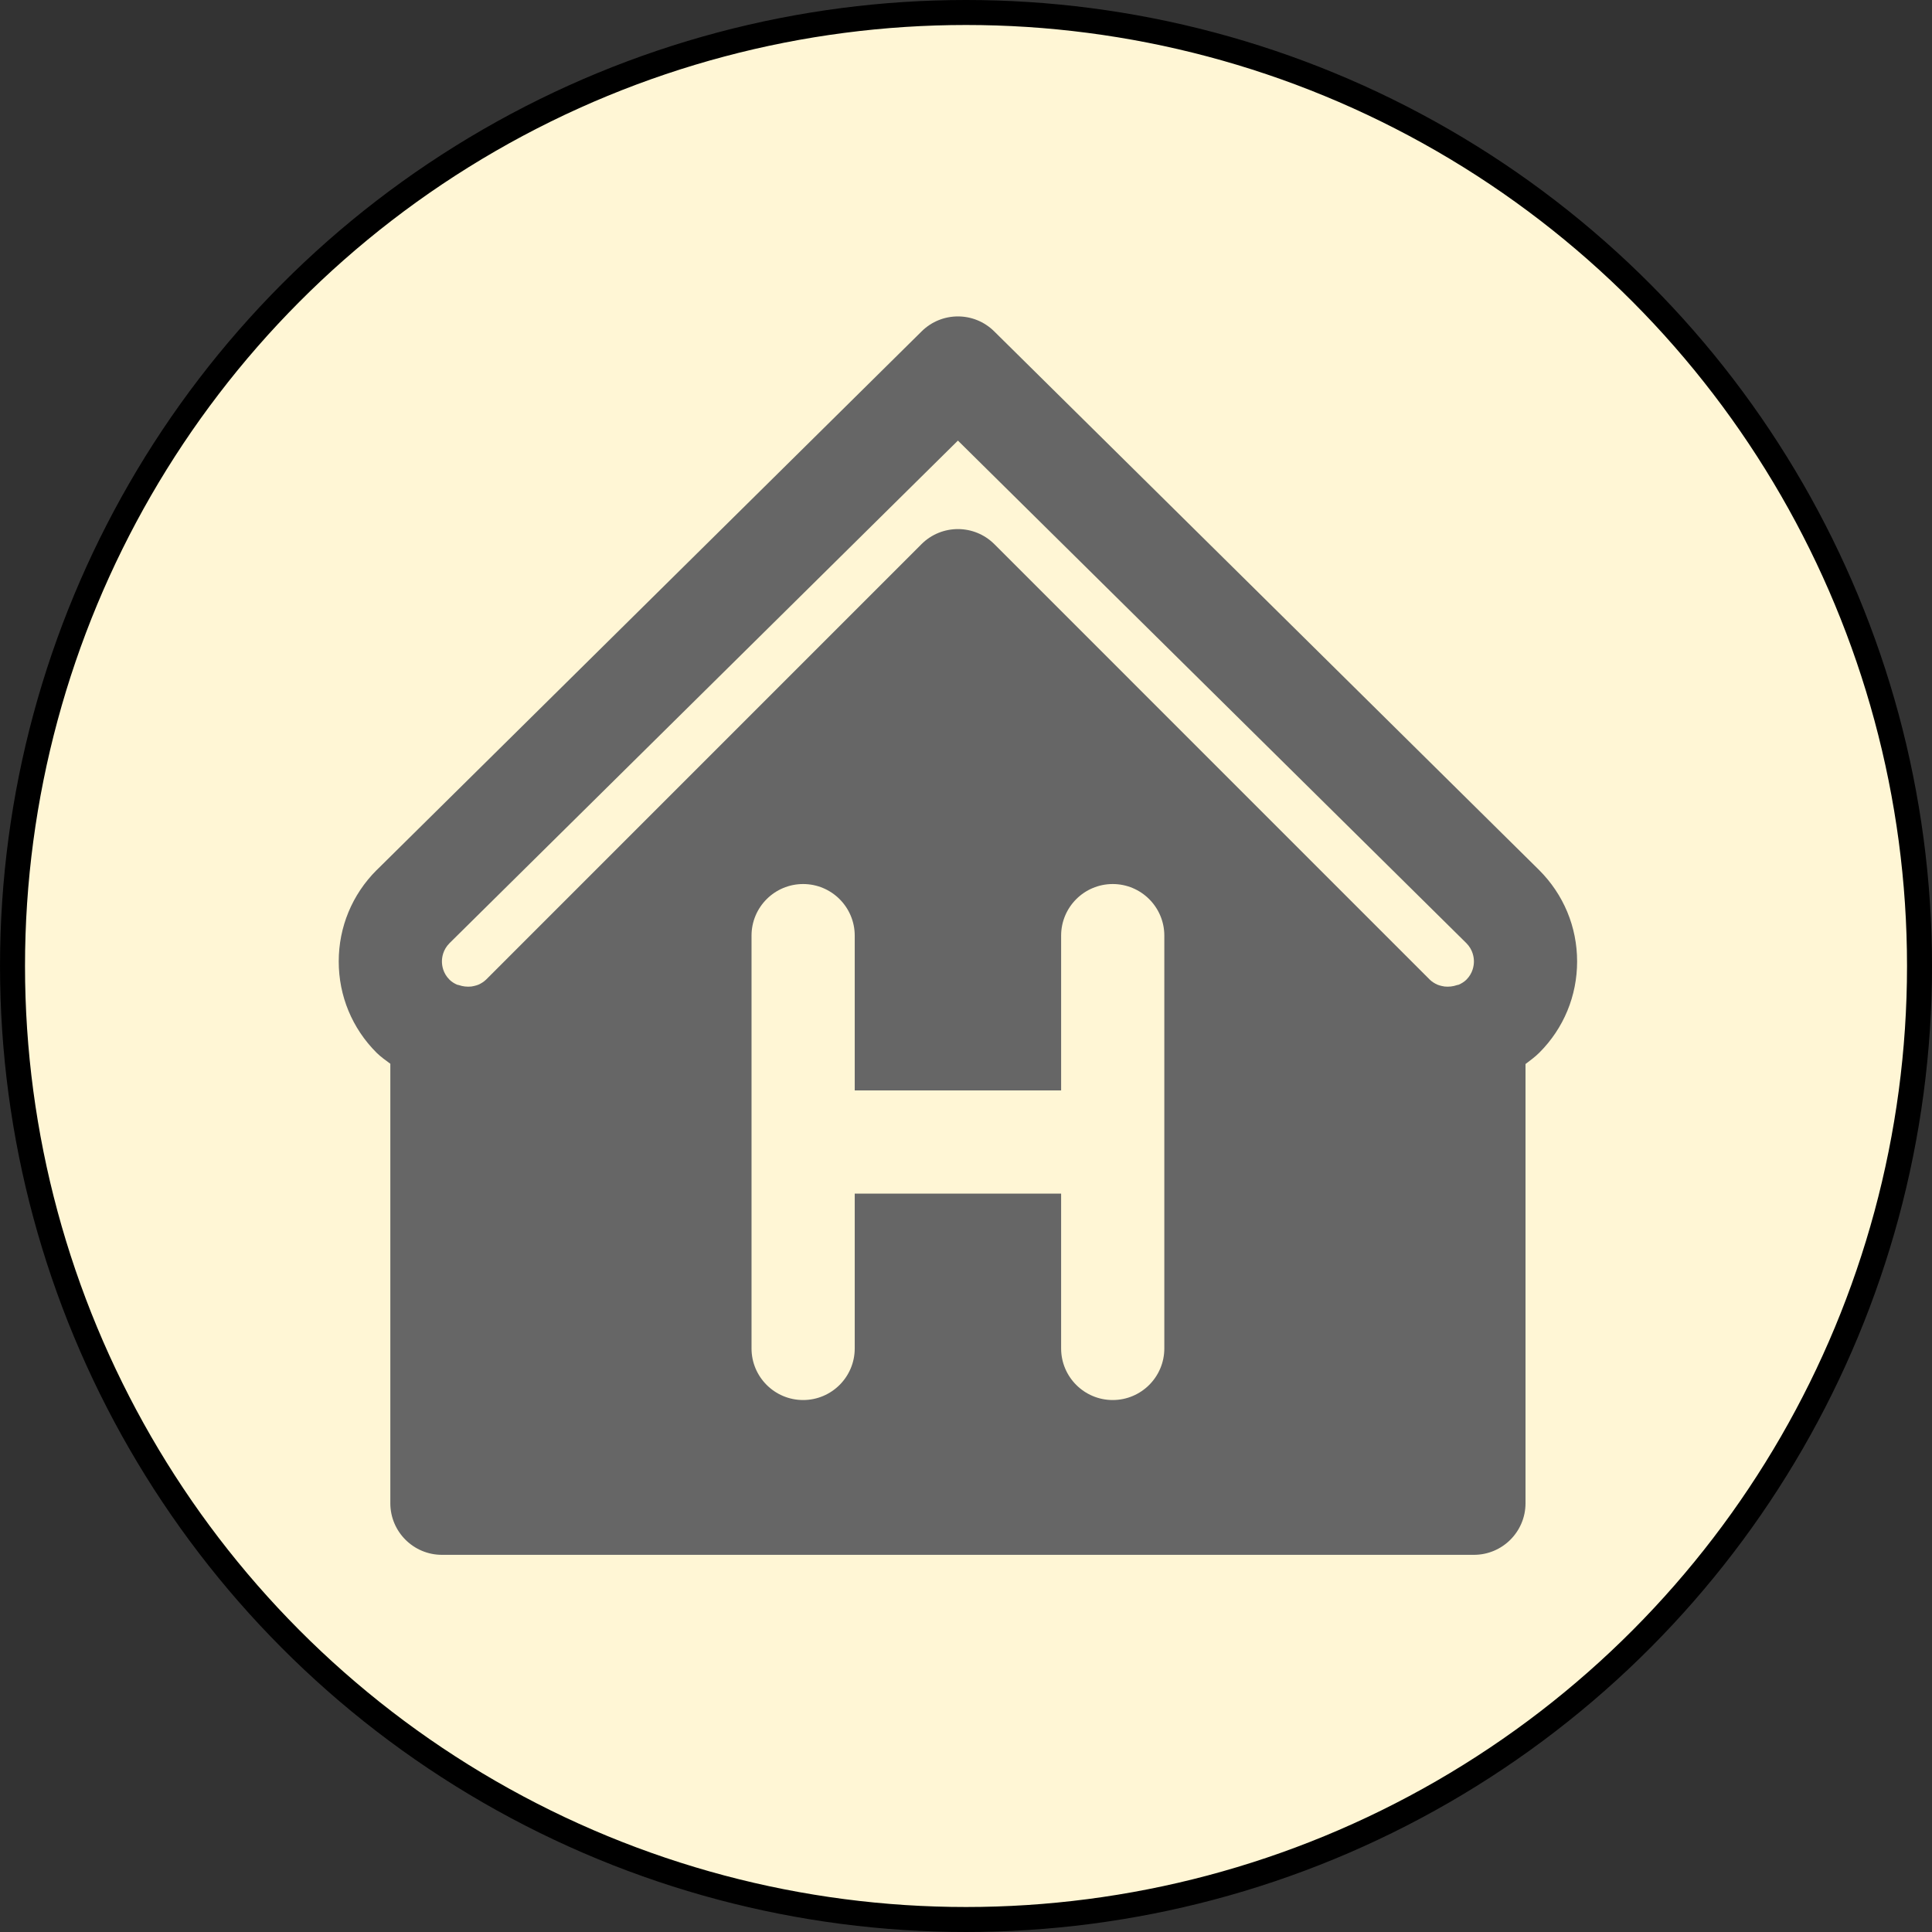 <?xml version="1.0" encoding="UTF-8" standalone="no"?>
<!-- Uploaded to: SVG Repo, www.svgrepo.com, Generator: SVG Repo Mixer Tools -->

<svg
   fill="#000000"
   height="800px"
   width="800px"
   version="1.1"
   id="Layer_1"
   viewBox="0 0 512.011 512.011"
   xml:space="preserve"
   sodipodi:docname="hotel.svg"
   inkscape:version="1.4.2 (f4327f4, 2025-05-13)"
   xmlns:inkscape="http://www.inkscape.org/namespaces/inkscape"
   xmlns:sodipodi="http://sodipodi.sourceforge.net/DTD/sodipodi-0.dtd"
   xmlns="http://www.w3.org/2000/svg"
   xmlns:svg="http://www.w3.org/2000/svg"><rect x="0" y="0" width="512.011" height="512.011" fill="#333333" stroke="none"/><defs
   id="defs2" /><sodipodi:namedview
   id="namedview2"
   pagecolor="#ffffff"
   bordercolor="#000000"
   borderopacity="0.25"
   inkscape:showpageshadow="2"
   inkscape:pageopacity="0.0"
   inkscape:pagecheckerboard="0"
   inkscape:deskcolor="#d1d1d1"
   inkscape:zoom="0.80212426"
   inkscape:cx="470.00199"
   inkscape:cy="268.66162"
   inkscape:window-width="3840"
   inkscape:window-height="2054"
   inkscape:window-x="3829"
   inkscape:window-y="-11"
   inkscape:window-maximized="1"
   inkscape:current-layer="Layer_1" />
<circle
   style="fill:#fff6d5;stroke:#000000;stroke-width:6.622;stroke-linecap:round;stroke-linejoin:round"
   id="path2-0"
   cx="256.01"
   cy="256.005"
   r="252.694" /><g
   id="g2"
   transform="matrix(0.641,0,0,0.641,89.765,83.856)"
   style="fill:#666666">
	<g
   id="g1"
   style="fill:#666666">
		<path
   d="M 496.304,228.896 271.003,6.176 c -8.32,-8.235 -21.675,-8.235 -29.995,0 L 15.707,228.896 c -0.021,0 -0.043,0.043 -0.085,0.064 -10.07,10.091 -15.617,23.488 -15.617,37.717 0,14.251 5.547,27.648 15.616,37.717 1.771,1.749 3.755,3.136 5.717,4.587 v 181.696 c 0,11.776 9.557,21.333 21.333,21.333 h 426.667 c 11.776,0 21.333,-9.557 21.333,-21.333 V 309.088 c 1.963,-1.493 3.947,-2.923 5.717,-4.693 10.069,-10.069 15.616,-23.467 15.616,-37.717 10e-4,-14.23 -5.545,-27.627 -15.7,-37.782 z M 341.339,426.677 c 0,11.776 -9.557,21.333 -21.333,21.333 -11.776,0 -21.333,-9.557 -21.333,-21.333 v -64 H 213.34 v 64 c 0,11.776 -9.557,21.333 -21.333,21.333 -11.776,0 -21.333,-9.557 -21.333,-21.333 V 256.011 c 0,-11.776 9.557,-21.333 21.333,-21.333 11.776,0 21.333,9.557 21.333,21.333 v 64 h 85.333 v -64 c 0,-11.776 9.557,-21.333 21.333,-21.333 11.776,0 21.333,9.557 21.333,21.333 V 426.677 Z M 466.224,274.229 c -0.939,0.917 -2.027,1.557 -3.157,2.069 -0.277,0.085 -0.576,0.085 -0.832,0.192 -1.472,0.512 -3.243,0.747 -5.035,0.555 -0.384,-0.064 -0.747,-0.128 -1.131,-0.213 -0.619,-0.149 -1.237,-0.299 -1.835,-0.555 -1.109,-0.512 -2.197,-1.152 -3.115,-2.048 L 271.088,94.176 c -4.16,-4.16 -9.621,-6.251 -15.083,-6.251 -5.461,0 -10.923,2.091 -15.083,6.251 L 60.891,274.229 c -0.939,0.896 -2.005,1.536 -3.115,2.048 -0.597,0.256 -1.216,0.405 -1.835,0.555 -0.363,0.085 -0.747,0.149 -1.109,0.213 -1.813,0.192 -3.584,-0.043 -5.056,-0.555 -0.256,-0.107 -0.555,-0.107 -0.832,-0.192 -1.131,-0.512 -2.219,-1.152 -3.157,-2.091 -2.709,-2.709 -3.115,-5.867 -3.115,-7.531 0,-1.643 0.405,-4.8 3.115,-7.531 L 256.005,51.339 466.224,259.126 c 2.709,2.731 3.115,5.909 3.115,7.552 0,1.663 -0.406,4.821 -3.115,7.551 z"
   id="path1"
   style="fill:#666666" />
	</g>
</g>
</svg>
